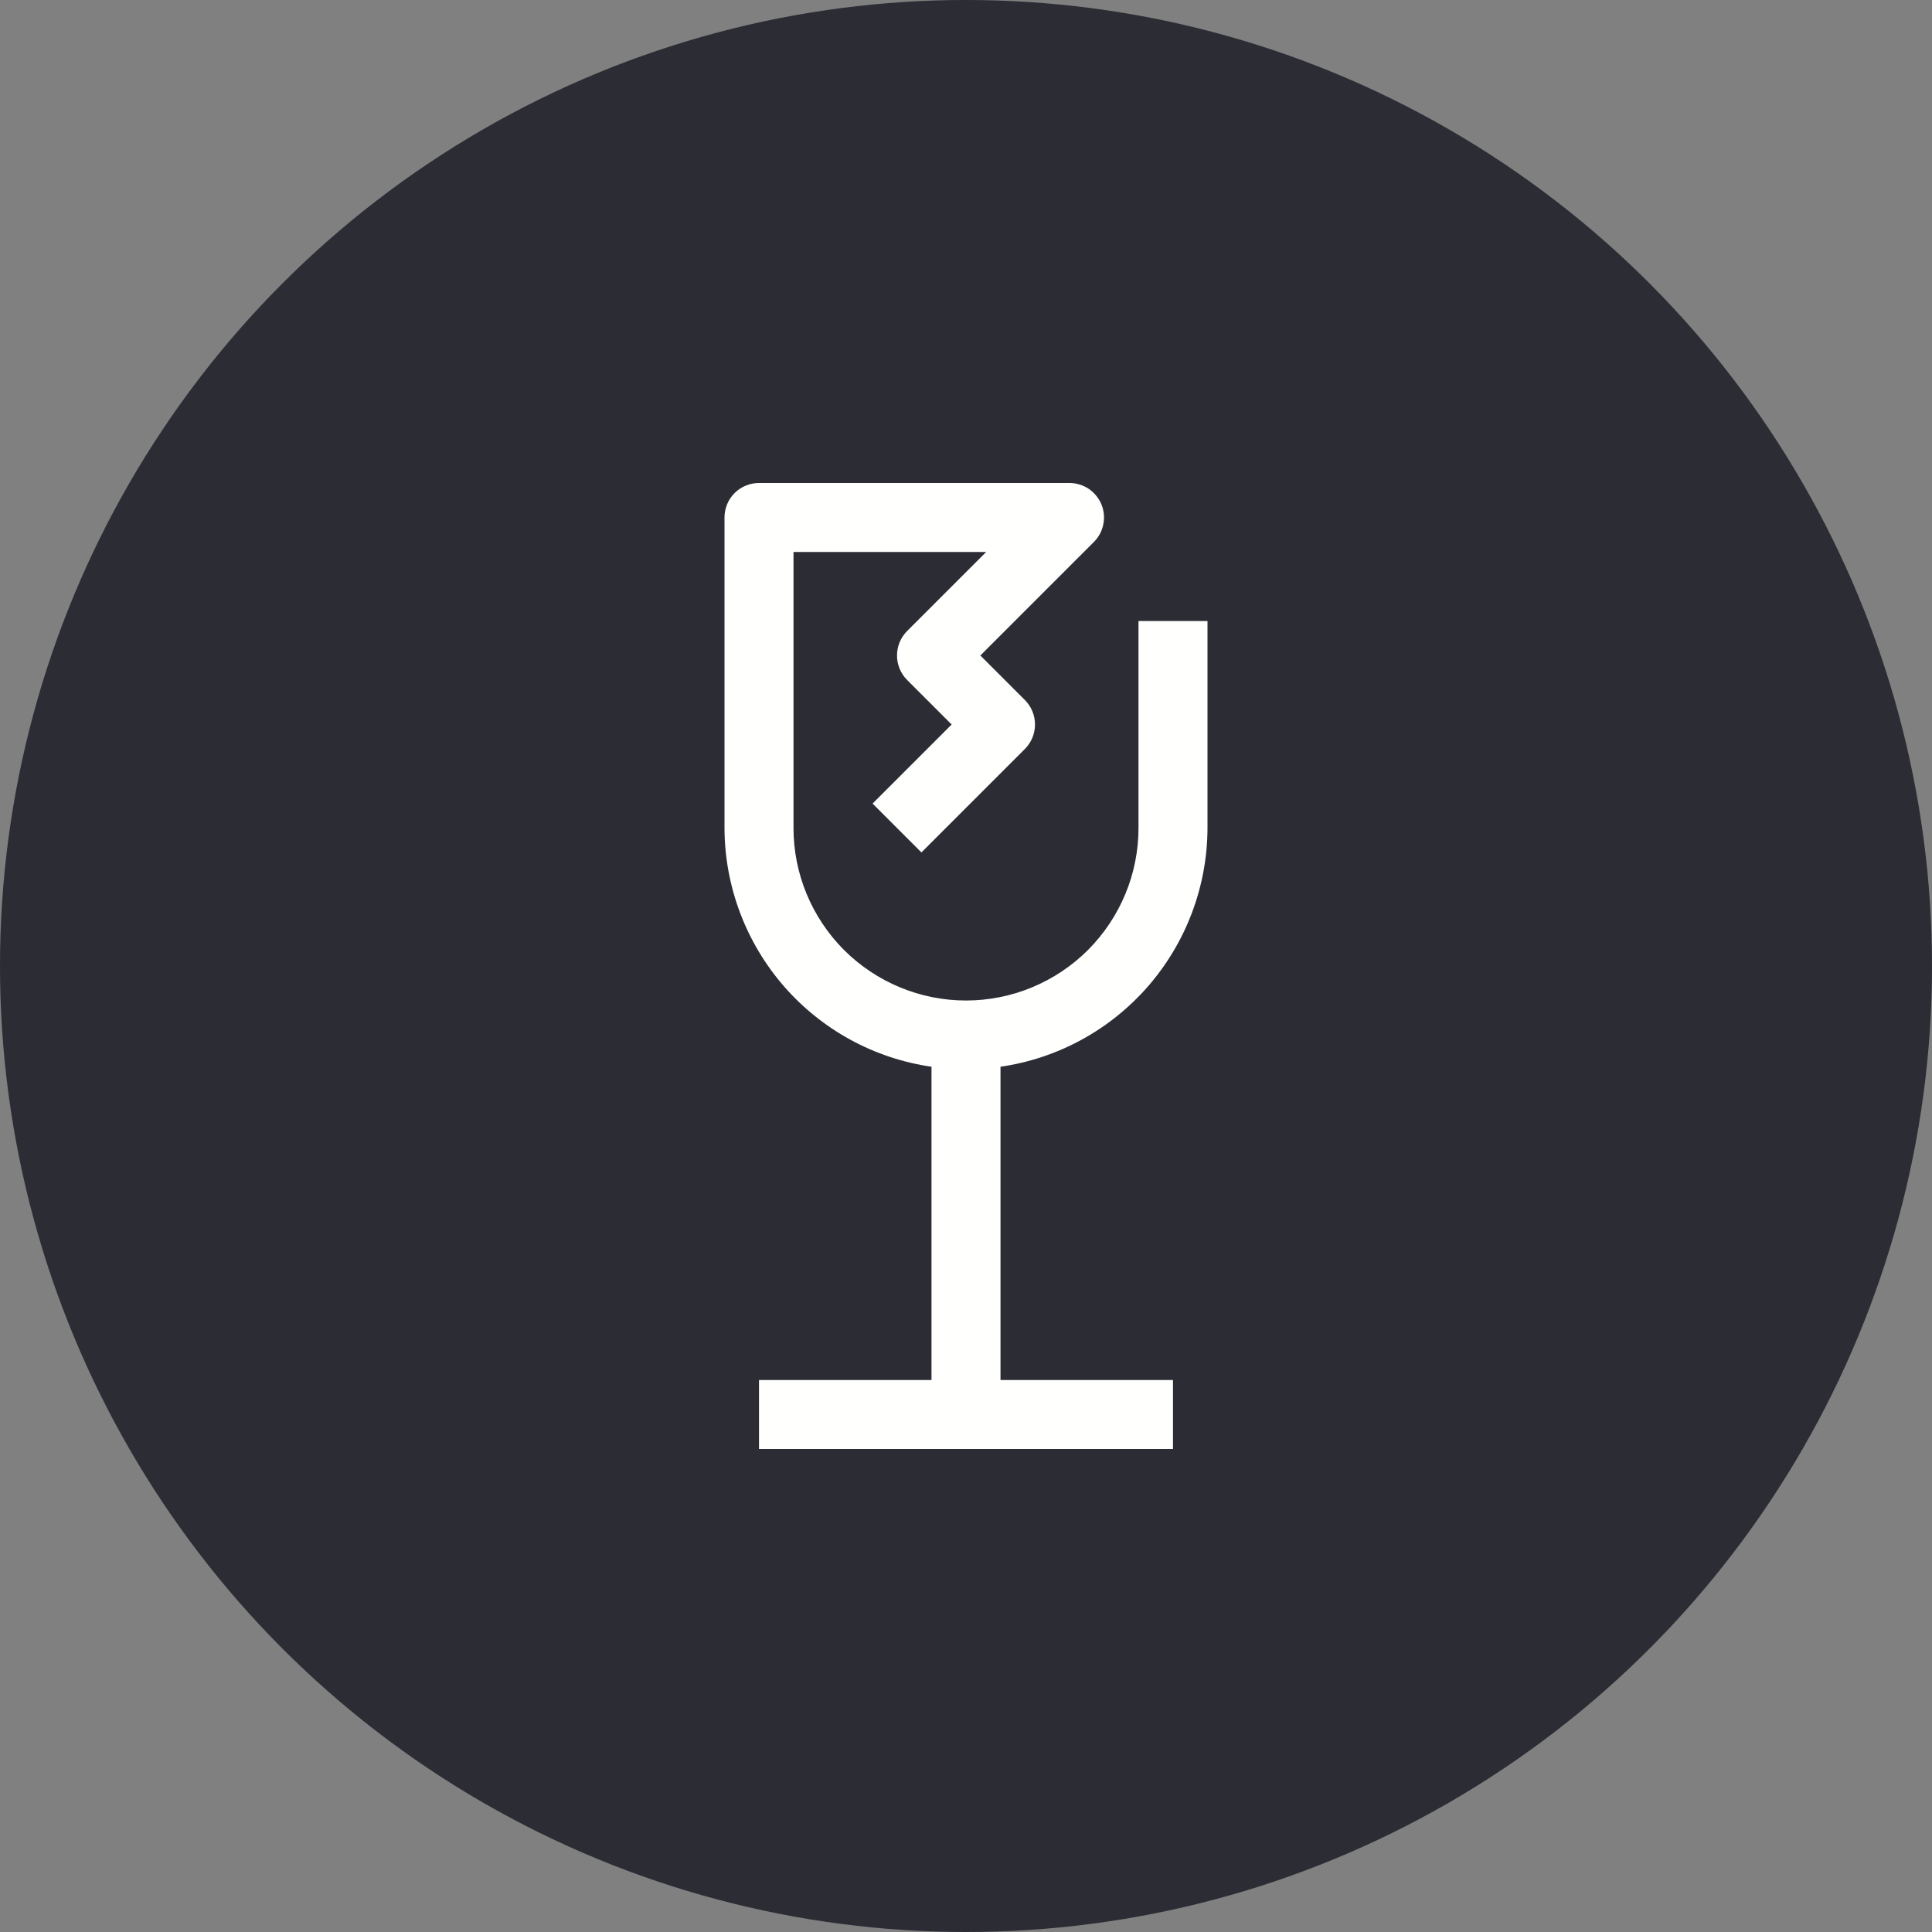 <svg width="14" height="14" viewBox="0 0 14 14" fill="none" xmlns="http://www.w3.org/2000/svg">
<rect x="0" y="0" width="14" height="14" fill="#808080" stroke="none"/>
<circle cx="7" cy="7" r="7" fill="#2B2C34"/>
<path d="M8.75 6V4.5H8.25V6C8.25 6.332 8.118 6.649 7.884 6.884C7.649 7.118 7.332 7.25 7 7.25C6.668 7.25 6.351 7.118 6.116 6.884C5.882 6.649 5.75 6.332 5.75 6V4H7.146L6.573 4.573C6.526 4.62 6.5 4.684 6.5 4.75C6.5 4.816 6.526 4.88 6.573 4.927L6.896 5.25L6.323 5.823L6.677 6.177L7.427 5.427C7.474 5.38 7.5 5.316 7.5 5.25C7.5 5.184 7.474 5.12 7.427 5.073L7.104 4.75L7.927 3.927C7.962 3.892 7.986 3.847 7.995 3.799C8.005 3.75 8 3.7 7.981 3.654C7.962 3.609 7.93 3.57 7.889 3.542C7.848 3.515 7.799 3.5 7.75 3.5H5.5C5.434 3.5 5.37 3.526 5.323 3.573C5.276 3.62 5.25 3.684 5.25 3.75V6C5.251 6.42 5.403 6.826 5.678 7.144C5.954 7.462 6.334 7.67 6.75 7.73V10H5.5V10.5H8.5V10H7.25V7.73C7.666 7.67 8.046 7.462 8.322 7.144C8.597 6.826 8.749 6.42 8.75 6Z" fill="#FFFFFE"/>
</svg>
